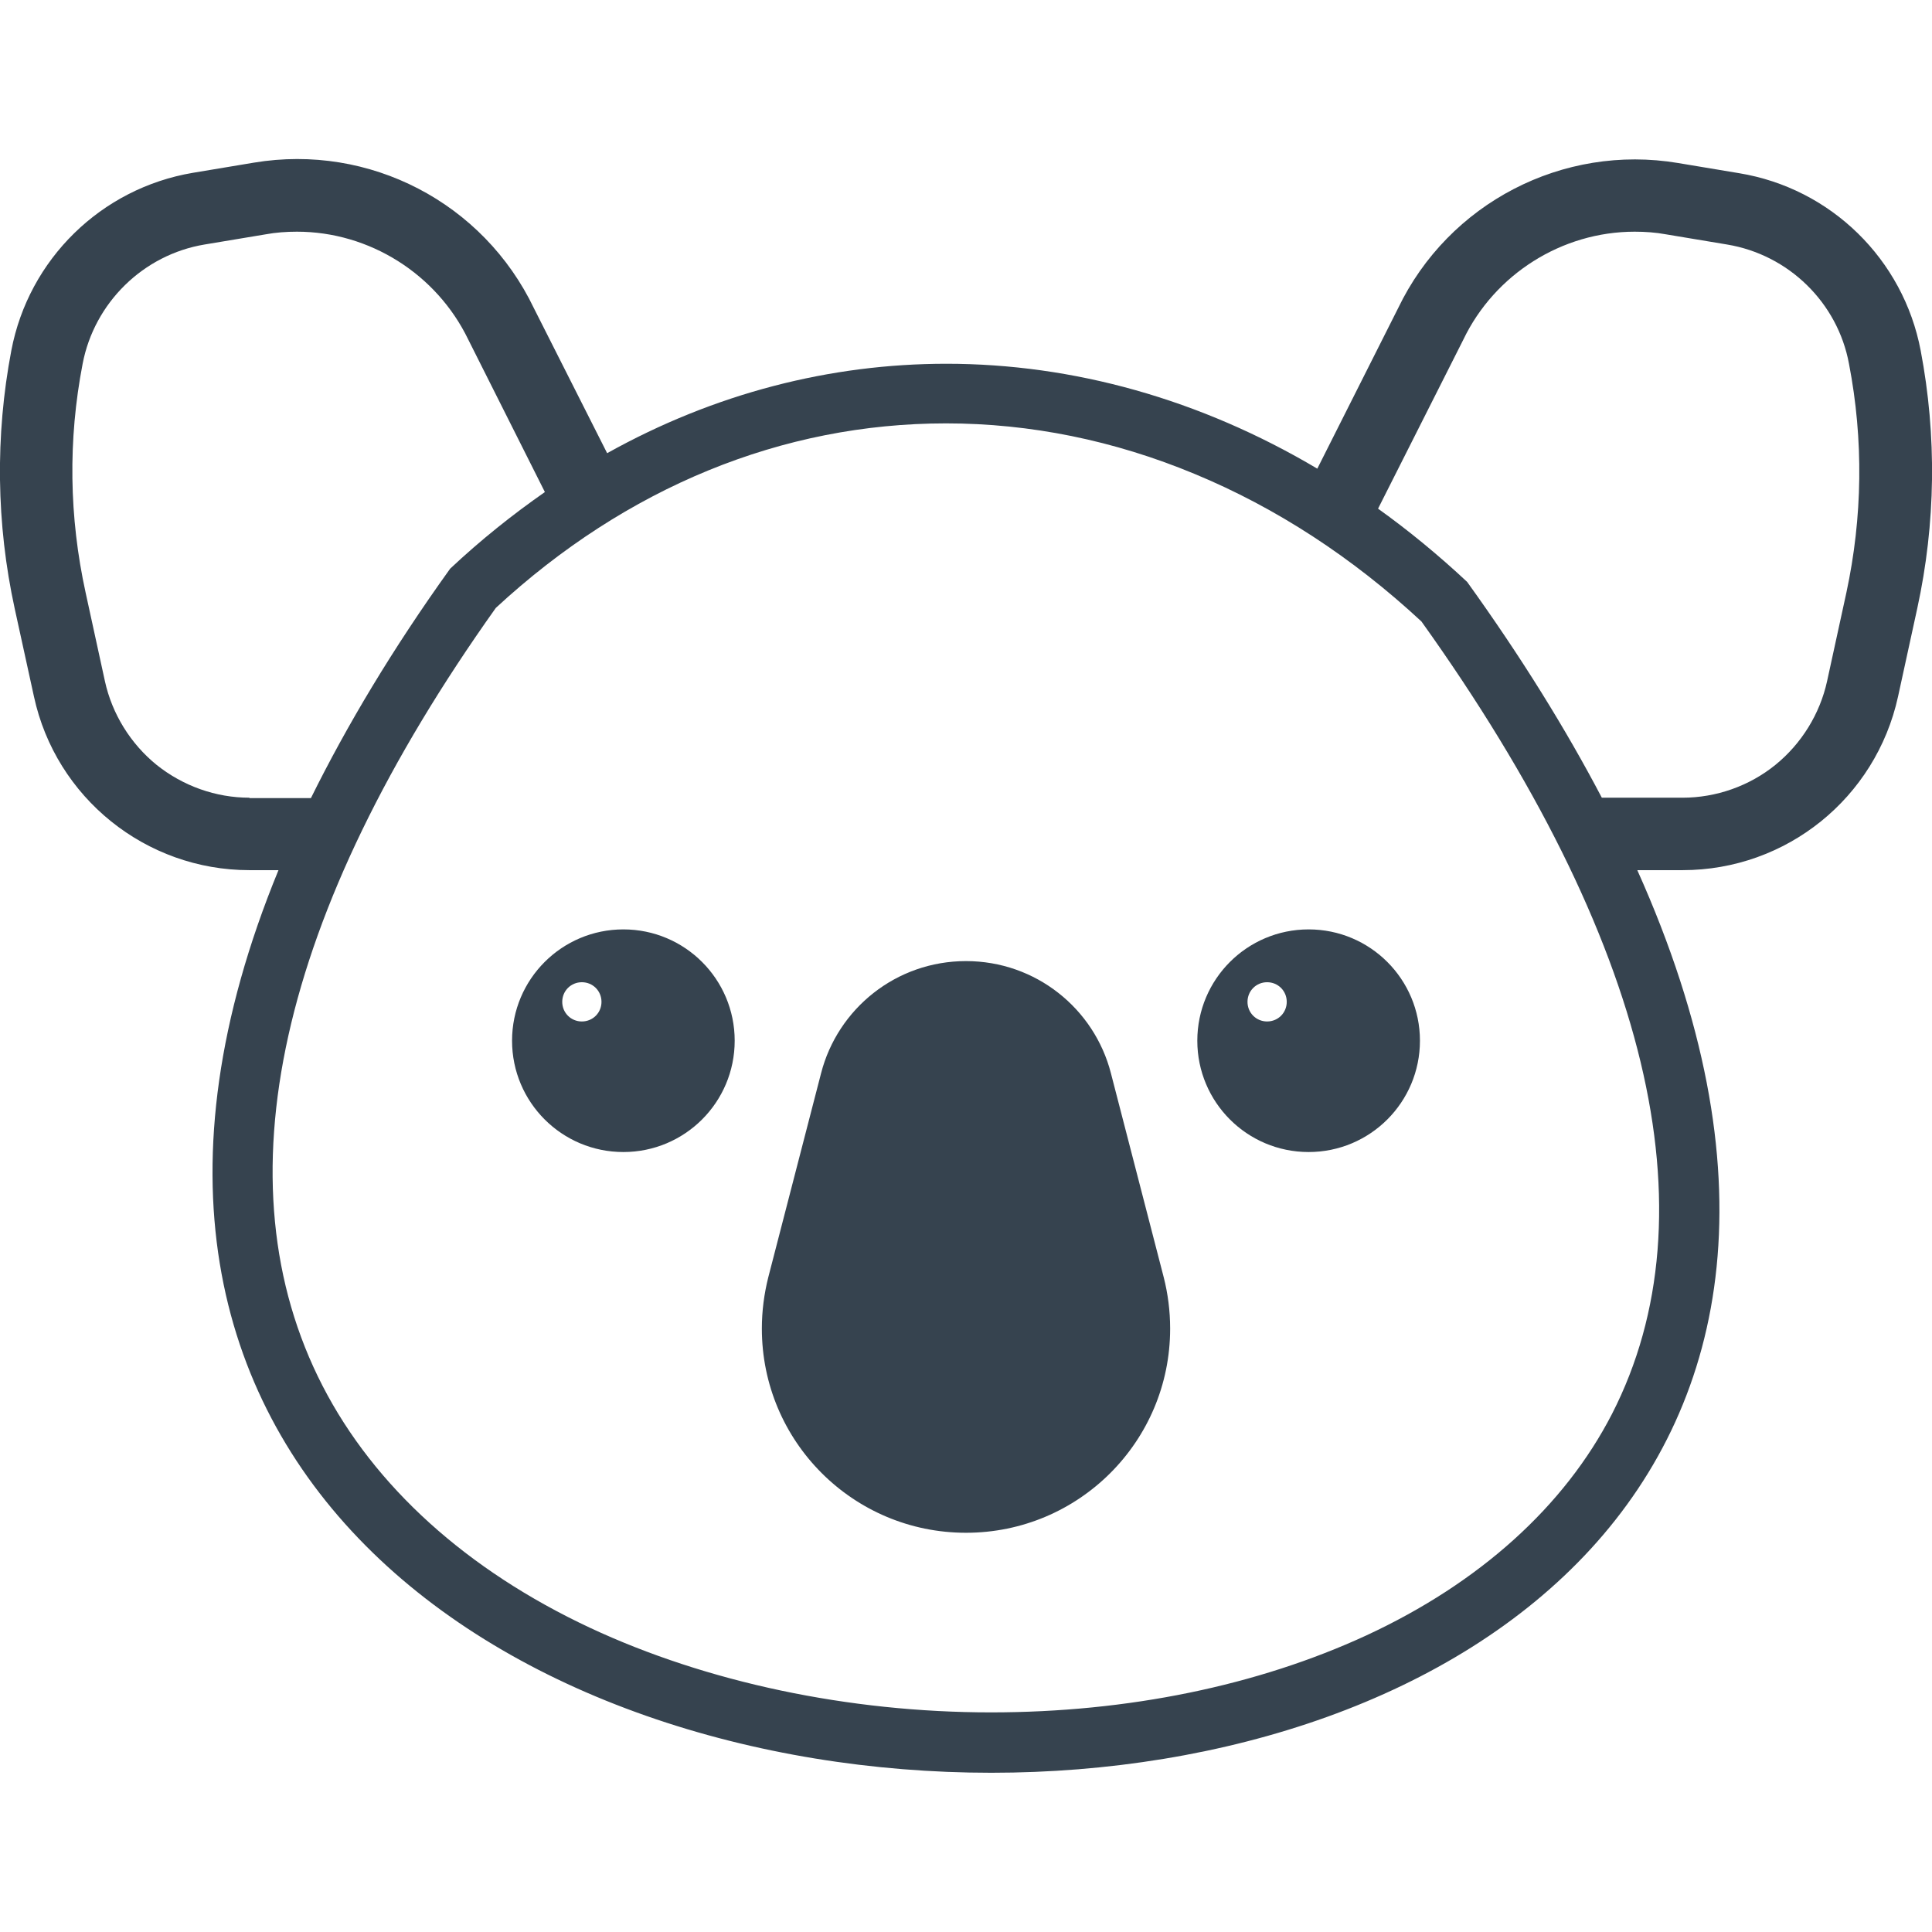 <svg xmlns="http://www.w3.org/2000/svg" viewBox="0 0 512 512" style="enable-background:new 0 0 512 512" xml:space="preserve"><path d="M509 92.9c-4.6-24.2-23.8-43-48.1-47l-16.2-2.7c-30.5-5.1-60.8 10.6-74.2 38.5l-21.4 42.5c-31-18.4-64.7-27.8-98.3-27.8-30.7 0-61.4 7.8-89.9 23.7l-19.4-38.4c-13.4-28-43.6-43.7-74.2-38.6l-16.2 2.7C26.8 49.9 7.6 68.7 3 92.9c-4.3 22.6-4 45.9.9 68.4L9 184.6c5.8 26.8 29.6 46 57.1 46h7.7C8.7 388.9 137.4 469.8 262.7 469.8c123.4 0 243.3-78.6 171.2-239.2h12c27.5 0 51.2-19.1 57.1-46l5.1-23.4c4.9-22.5 5.2-45.7.9-68.3zM66.1 211.4c-8.9 0-17.6-3.1-24.6-8.7-6.9-5.6-11.8-13.5-13.7-22.2l-5.1-23.4c-4.4-20.1-4.7-40.5-.8-60.7C25 80.2 38 67.5 54.2 64.8l16.2-2.7c2.7-.5 5.5-.7 8.3-.7 19.2 0 37 11.2 45.4 28.6l.1.2.1.2 20.1 40c-8.6 6-17 12.7-25.1 20.3-15.3 21.3-27.4 41.6-36.9 60.8H66.1zm361.1 163.3c-12.6 24.5-35.1 44.8-65.1 58.7-28.8 13.3-63.2 20.4-99.5 20.4-37.7 0-75.4-8-106.2-22.4-32.7-15.3-57.2-37.5-70.9-64.1-27.7-53.8-11.8-125.1 45.9-206.2 34.6-32 75.9-48.9 119.3-48.9 22.3 0 44.5 4.5 65.9 13.4 21.5 8.9 41.8 22.1 60.1 39.1 60.3 84.3 77.7 156.9 50.5 210zm62.1-217.6-5.1 23.4c-1.9 8.7-6.8 16.6-13.7 22.2-6.9 5.6-15.7 8.7-24.6 8.7h-21.4c-9.5-18.1-21.3-37.2-35.7-57.2-7.6-7.1-15.5-13.6-23.6-19.4l22.4-44.4.1-.2.1-.2c8.3-17.3 26.1-28.6 45.4-28.6 2.8 0 5.6.2 8.3.7l16.2 2.7C474 67.5 487 80.2 490 96.4c3.9 20.2 3.6 40.7-.7 60.7zm-324.1 89.2c-16.3 0-29.5 13.2-29.5 29.5s13.2 29.5 29.5 29.5 29.5-13.2 29.5-29.5-13.2-29.5-29.5-29.5zm-11 24.4c-2.9 0-5.2-2.3-5.2-5.2 0-2.9 2.3-5.2 5.2-5.2 2.9 0 5.2 2.3 5.2 5.2 0 2.9-2.3 5.2-5.2 5.2zm192.6-24.4c-16.3 0-29.5 13.2-29.5 29.5s13.2 29.5 29.5 29.5 29.5-13.2 29.5-29.5-13.2-29.5-29.5-29.5zm-11 24.4c-2.9 0-5.2-2.3-5.2-5.2 0-2.9 2.3-5.2 5.2-5.2 2.9 0 5.2 2.3 5.2 5.2 0 2.9-2.3 5.2-5.2 5.2zm-27.4 67.8c1.1 4.3 1.7 8.9 1.7 13.6 0 29.9-24.2 54.1-54.1 54.1s-54.1-24.2-54.1-54.1c0-4.7.6-9.2 1.7-13.6l14-54.1c4.4-17.1 19.9-29.7 38.4-29.7s34 12.6 38.4 29.7l14 54.1z" style="fill:#36434f"/></svg>